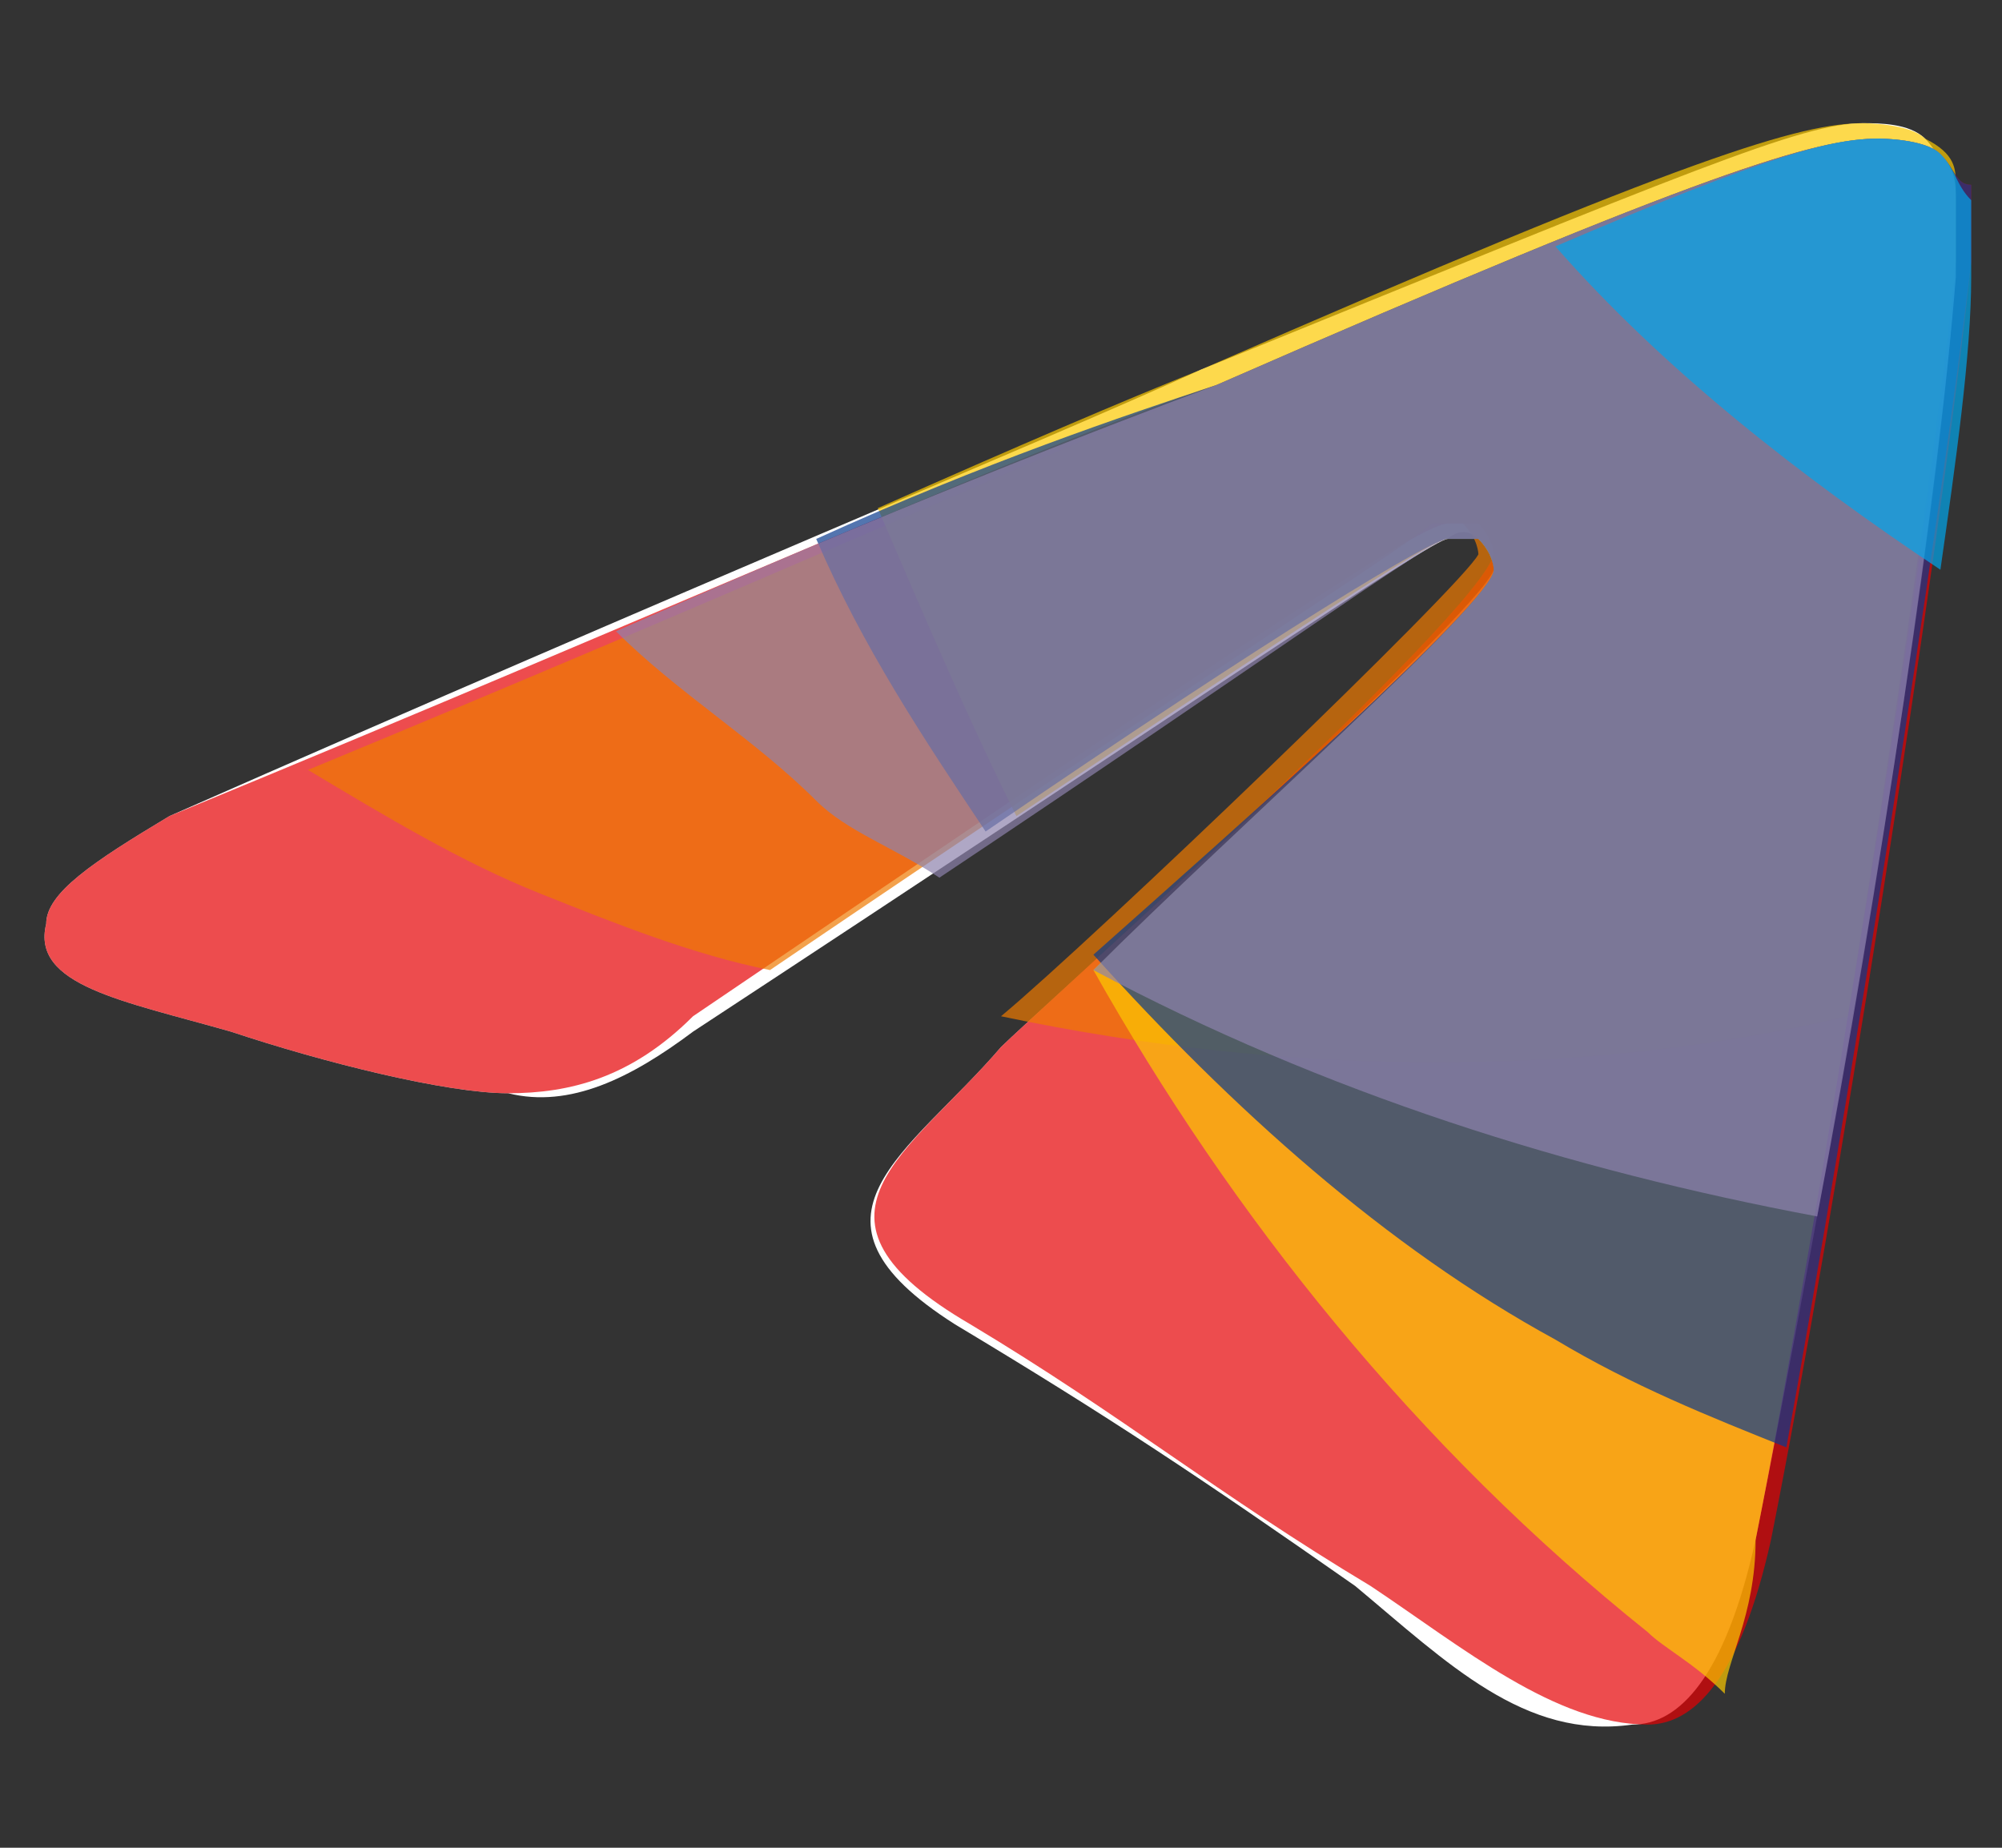 <?xml version="1.0" encoding="utf-8"?>
<!-- Generator: Adobe Illustrator 23.1.0, SVG Export Plug-In . SVG Version: 6.00 Build 0)  -->
<svg version="1.1" id="Слой_1" xmlns="http://www.w3.org/2000/svg" xmlns:xlink="http://www.w3.org/1999/xlink" x="0px" y="0px"
	 viewBox="0 0 13 12" style="enable-background:new 0 0 13 12;" xml:space="preserve">
<rect x="0" y="0" width="13" height="12" fill="#333333" stroke="none"/>
<style type="text/css">
	.st0{fill:#FFFFFF;}
	.st1{opacity:0.7;fill-rule:evenodd;clip-rule:evenodd;fill:#E60004;enable-background:new    ;}
	.st2{opacity:0.7;fill-rule:evenodd;clip-rule:evenodd;fill:#EE7900;enable-background:new    ;}
	.st3{opacity:0.7;fill-rule:evenodd;clip-rule:evenodd;fill:#FDCA00;enable-background:new    ;}
	.st4{opacity:0.7;fill:#0B3B8D;enable-background:new    ;}
	.st5{opacity:0.7;fill:#8E82AD;enable-background:new    ;}
	.st6{opacity:0.7;fill-rule:evenodd;clip-rule:evenodd;fill:#00A6EB;enable-background:new    ;}
</style>
<path class="st0" d="M1.1,5.3c3.4-1.5,5.6-2.4,6.7-2.9c3.2-1.3,3.9-1.6,4.3-1.6c0.1,0,0.3,0,0.4,0.1c0.1,0.1,0.1,0.2,0.2,0.3
	c0,0.1,0,0.3,0,0.5C12.6,3.6,11.8,8,11.4,10c-0.2,0.9-0.5,1.2-0.8,1.2c-0.7,0.1-1.2-0.4-1.8-0.9c-1-0.7-1.6-1.1-2.6-1.7
	C5.1,7.9,5.9,7.5,6.5,6.8C6.7,6.6,9.6,4,9.7,3.7c0,0,0-0.1-0.1-0.2c-0.1-0.1-0.2,0-0.2,0c-0.1,0-1.7,1.1-4.9,3.2
	C4.1,7,3.7,7.2,3.3,7.1c-0.4,0-1.2-0.2-1.8-0.4C0.8,6.5,0.2,6.4,0.3,6C0.3,5.8,0.6,5.6,1.1,5.3L1.1,5.3z"/>
<path class="st1" d="M12.6,1c-0.1-0.1-0.4-0.1-0.4-0.1c-0.4,0-1.1,0.2-4.3,1.6C6.7,2.9,4.5,3.9,1.1,5.3C0.6,5.6,0.3,5.8,0.3,6
	C0.2,6.4,0.8,6.5,1.5,6.7c0.6,0.2,1.4,0.4,1.8,0.4S4.1,7,4.5,6.6c3.1-2.1,4.7-3.2,4.9-3.2c0.1,0,0.2,0,0.2,0
	c0.1,0.1,0.1,0.2,0.1,0.2c-0.1,0.4-3,3-3.2,3.2C5.9,7.5,5.1,7.9,6.3,8.6c1,0.6,1.6,1.1,2.6,1.7c0.6,0.4,1.2,0.9,1.8,0.9
	c0.3,0,0.6-0.3,0.8-1.2c0.4-2,1.1-6.4,1.3-8.3c0-0.2,0-0.4,0-0.5C12.7,1.2,12.7,1.1,12.6,1z"/>
<path class="st2" d="M12.6,1c-0.1-0.1-0.4-0.1-0.4-0.1c-0.4,0-1.1,0.2-4.3,1.6C6.9,2.9,4.9,3.8,2,5c0.5,0.3,1,0.6,1.5,0.8
	C4,6,4.5,6.2,5,6.3c2.8-1.9,4.2-2.8,4.3-2.9c0.1,0,0.2,0,0.2,0c0.1,0.1,0.1,0.2,0.1,0.2c-0.1,0.2-2.5,2.5-3.1,3C8.4,7,10.3,7,12,6.6
	c0.3-1.8,0.6-3.8,0.7-4.8c0-0.2,0-0.4,0-0.5C12.7,1.2,12.7,1.1,12.6,1z"/>
<path class="st3" d="M11.4,10c0.4-2,1.1-6.4,1.3-8.3c0-0.2,0-0.4,0-0.5s0-0.2-0.2-0.3c-0.1-0.1-0.4-0.1-0.4-0.1
	C11.7,0.8,11,1,7.8,2.4C7.3,2.6,6.6,2.9,5.7,3.3C6,4,6.3,4.7,6.6,5.3c1.8-1.2,2.7-1.8,2.8-1.8c0.1,0,0.2,0,0.2,0
	c0.1,0.1,0.1,0.2,0.1,0.2c0,0.2-1.7,1.7-2.6,2.6c0.9,1.6,2.1,3.1,3.6,4.3c0.1,0.1,0.3,0.2,0.5,0.4C11.2,10.8,11.4,10.5,11.4,10z"/>
<path class="st4" d="M12.6,1c-0.1-0.1-0.4-0.1-0.4-0.1c-0.4,0-1.1,0.2-4.3,1.6C7.3,2.7,6.4,3,5.3,3.5C5.6,4.2,6,4.8,6.4,5.4
	c1.9-1.3,2.9-1.9,3-1.9c0.1,0,0.2,0,0.2,0c0.1,0.1,0.1,0.2,0.1,0.2c0,0.2-1.7,1.7-2.6,2.5c0.9,1,1.9,1.9,3,2.5
	c0.5,0.3,1,0.5,1.5,0.7c0.4-2.2,1-6,1.2-7.7c0-0.2,0-0.4,0-0.5C12.7,1.2,12.7,1.1,12.6,1z"/>
<path class="st5" d="M12.6,1c-0.1-0.1-0.4-0.1-0.4-0.1c-0.4,0-1.1,0.2-4.3,1.6C7.1,2.8,5.8,3.3,4,4.1c0.4,0.4,0.9,0.7,1.3,1.1
	c0.2,0.2,0.5,0.3,0.8,0.5c2.1-1.4,3.2-2.2,3.3-2.2s0.2,0,0.2,0c0.1,0.1,0.1,0.2,0.1,0.2c0,0.2-1.7,1.7-2.6,2.6
	c1.5,0.8,3.1,1.3,4.7,1.6c0.4-2.1,0.8-4.8,0.9-6.1c0-0.2,0-0.4,0-0.5C12.7,1.2,12.7,1.1,12.6,1z"/>
<path class="st6" d="M12.6,1c-0.1-0.1-0.4-0.1-0.4-0.1c-0.3,0-0.7,0.1-2.1,0.7c0.7,0.8,1.6,1.5,2.5,2.1c0.1-0.7,0.2-1.4,0.2-1.9
	c0-0.2,0-0.4,0-0.5C12.7,1.2,12.7,1.1,12.6,1z"/>
</svg>
